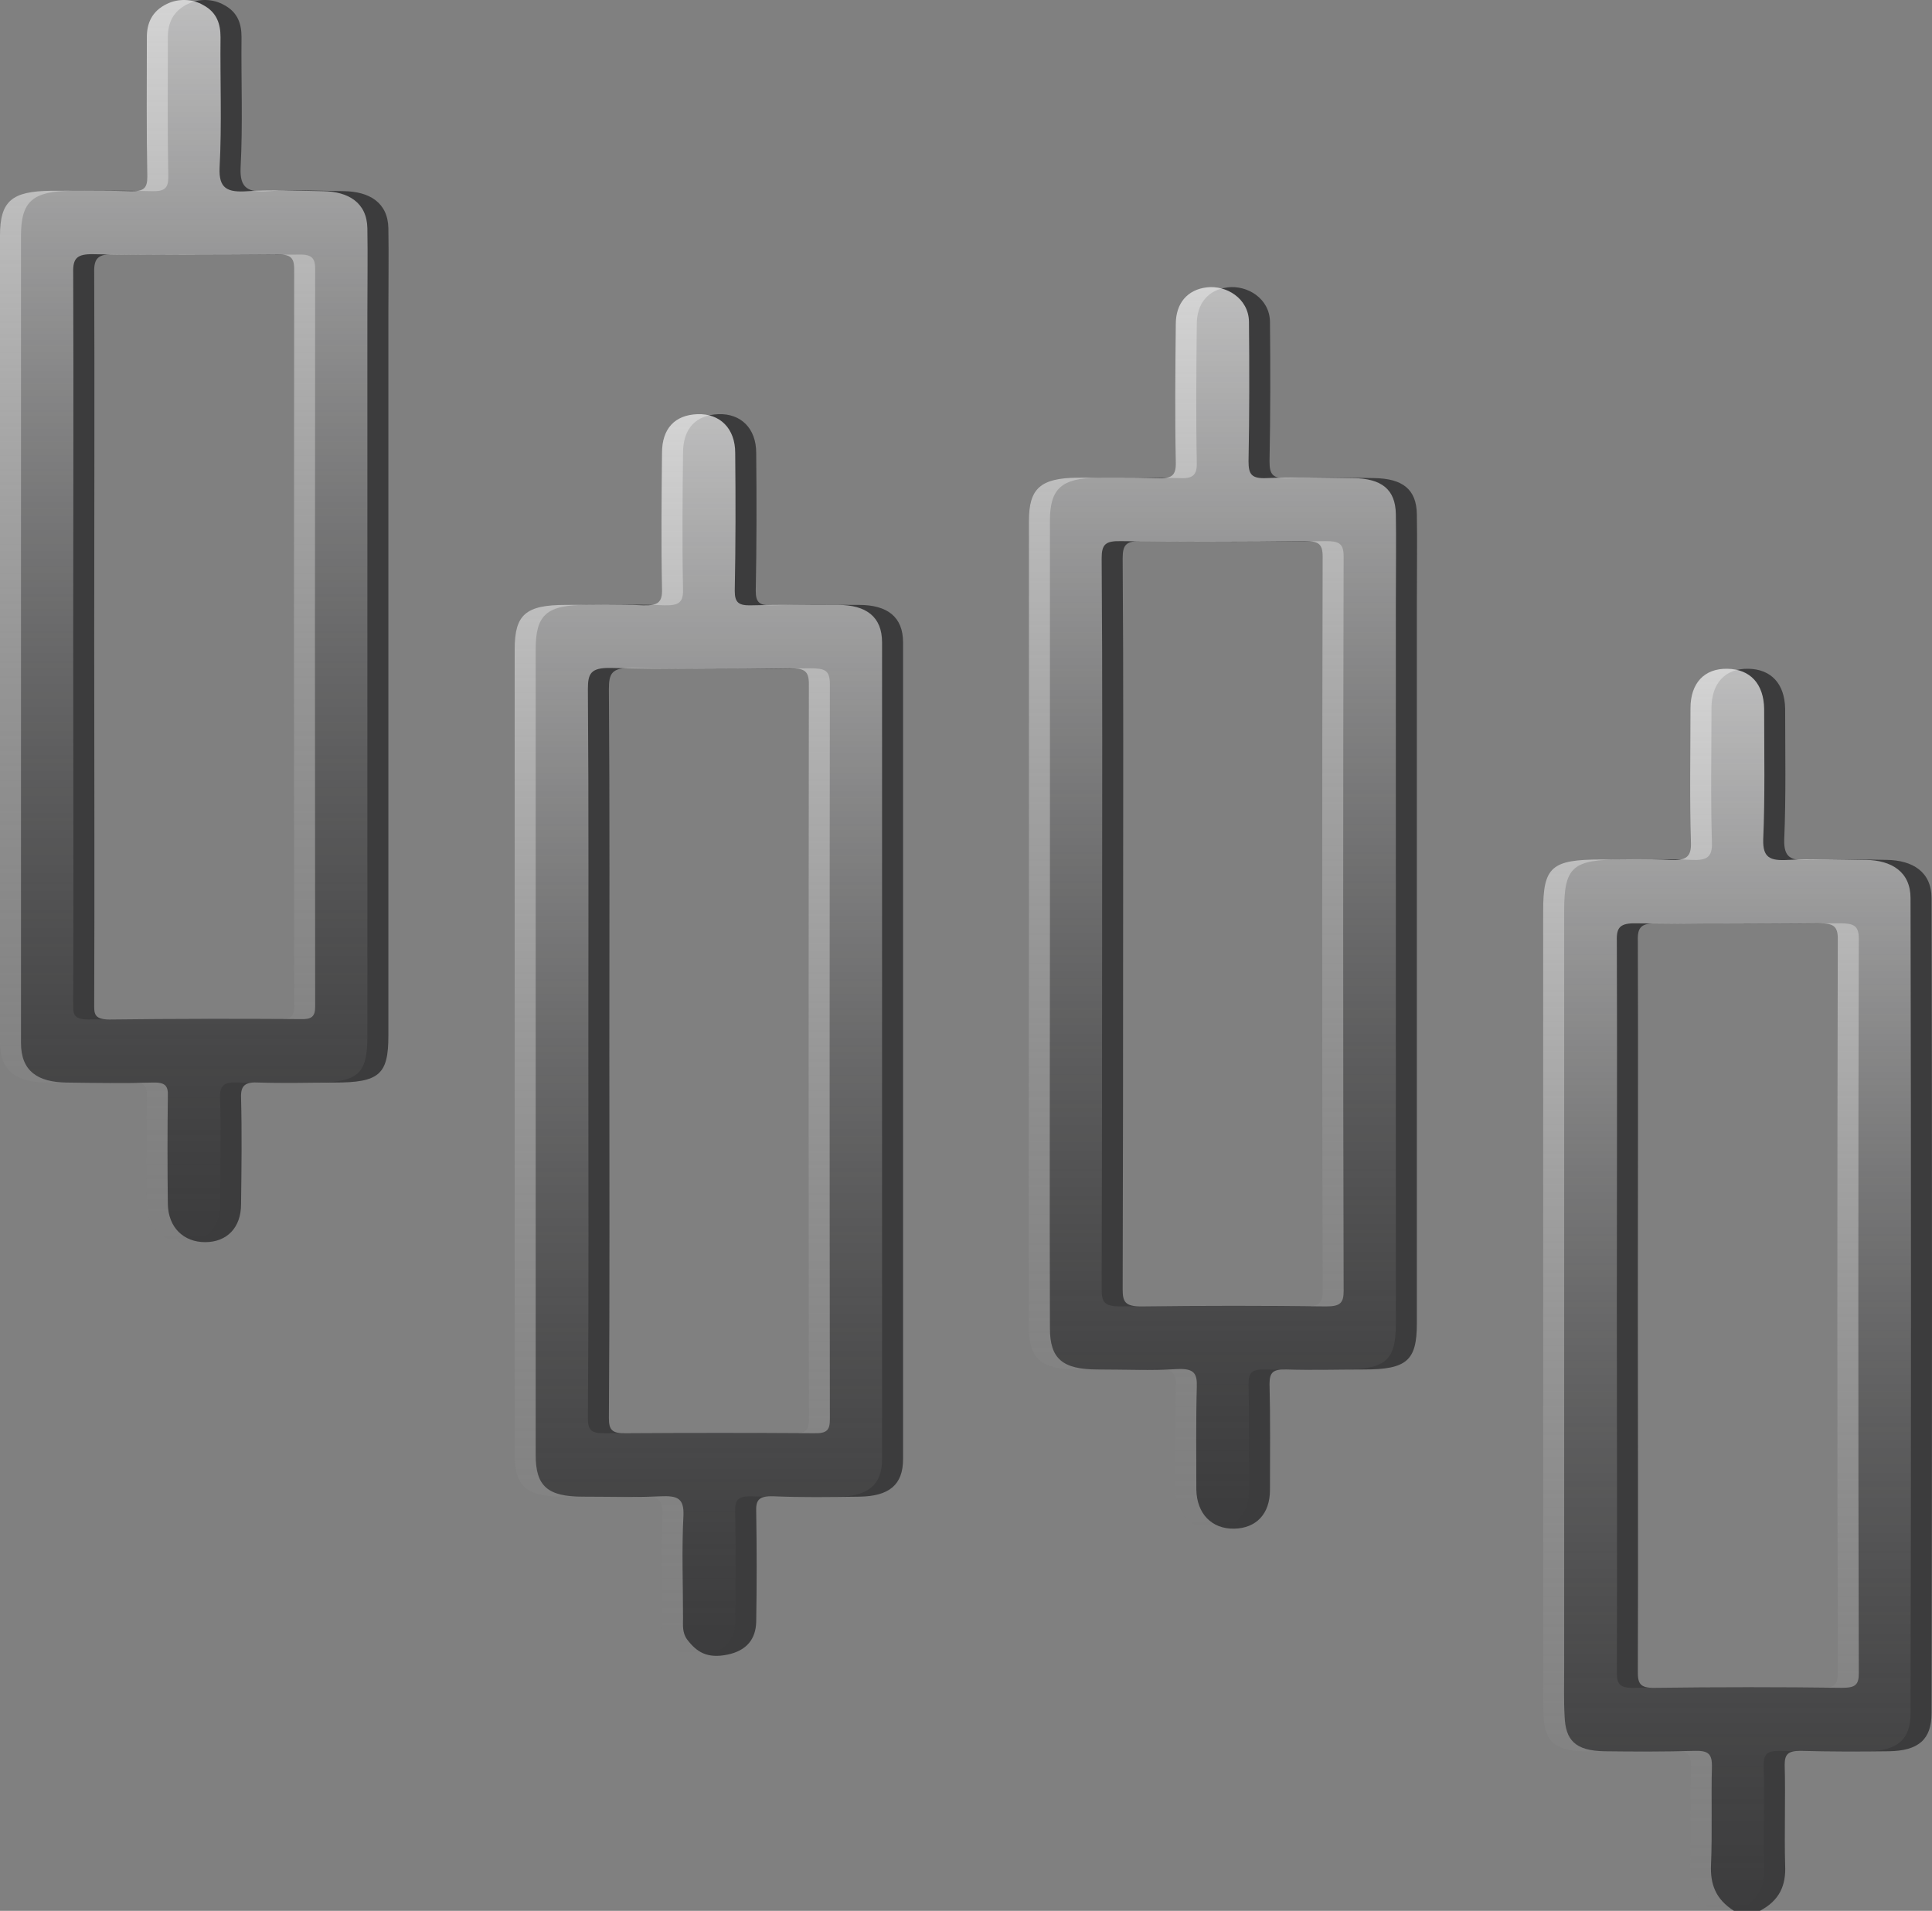 <svg width="92" height="91" viewBox="0 0 92 91" fill="none" xmlns="http://www.w3.org/2000/svg">
<rect x="0" y="0" width="92" height="91" fill="#808080" stroke="none"/>
<path d="M82.573 91C81.697 90.449 81.433 89.727 81.477 88.796C81.543 87.238 81.477 85.661 81.521 84.103C81.521 83.551 81.368 83.361 80.71 83.38C79.285 83.418 77.838 83.418 76.413 83.399C74.988 83.38 74.55 82.848 74.506 81.746C74.462 80.986 74.484 80.207 74.484 79.447V43.382C74.484 41.273 74.879 40.931 77.268 40.931C78.342 40.931 79.439 40.893 80.535 40.95C81.28 40.988 81.543 40.817 81.521 40.133C81.455 38.005 81.499 35.876 81.499 33.729C81.499 32.532 82.157 31.829 83.253 31.848C84.349 31.867 84.985 32.57 85.007 33.748C85.007 35.838 85.051 37.91 84.963 39.981C84.941 40.836 85.27 41.007 86.169 40.95C87.396 40.893 88.624 40.931 89.852 40.95C91.079 40.969 91.978 41.52 91.978 42.774C92.007 55.72 92.007 68.66 91.978 81.594C91.978 82.829 91.364 83.38 89.939 83.399C88.514 83.418 87.133 83.418 85.73 83.38C85.138 83.38 84.985 83.551 84.985 84.046C85.029 85.642 84.963 87.238 85.007 88.834C85.051 89.784 84.744 90.506 83.801 91H82.573ZM77.992 62.213C77.992 68.008 78.013 73.823 77.992 79.618C77.992 80.15 78.079 80.397 78.803 80.378C81.762 80.34 84.744 80.34 87.703 80.378C88.339 80.378 88.514 80.245 88.514 79.694C88.485 68.027 88.485 56.36 88.514 44.693C88.514 44.085 88.273 43.971 87.638 43.971C84.744 43.99 81.828 44.009 78.934 43.971C78.145 43.952 77.97 44.161 77.992 44.807C78.013 50.603 77.992 56.417 77.992 62.213Z" fill="#3C3C3D"/>
<path d="M1 30.405V11.232C1 9.579 1.548 9.104 3.433 9.085C4.683 9.085 5.954 9.066 7.204 9.104C7.84 9.123 8.015 8.971 8.015 8.42C7.971 6.197 7.993 3.993 7.993 1.769C7.993 1.104 8.234 0.534 8.936 0.192C9.205 0.057 9.512 -0.009 9.822 0.001C10.133 0.011 10.433 0.097 10.69 0.249C11.325 0.591 11.501 1.142 11.501 1.769C11.479 3.841 11.567 5.931 11.457 7.983C11.413 8.971 11.808 9.18 12.816 9.104C13.825 9.028 15.206 9.085 16.39 9.104C17.573 9.123 18.472 9.636 18.494 10.871C18.516 12.106 18.494 13.664 18.494 15.052V49.33C18.494 51.174 18.056 51.554 15.929 51.554C14.723 51.554 13.54 51.592 12.334 51.554C11.676 51.516 11.457 51.687 11.479 52.276C11.523 53.967 11.501 55.658 11.479 57.349C11.479 58.47 10.799 59.154 9.769 59.154C8.739 59.154 8.015 58.451 7.993 57.349C7.971 55.639 7.971 53.91 7.993 52.2C8.015 51.706 7.862 51.535 7.27 51.554C5.911 51.592 4.53 51.573 3.17 51.554C1.811 51.535 1 51.022 1 49.672V30.405ZM4.486 30.31C4.486 36.124 4.508 41.958 4.486 47.791C4.486 48.228 4.442 48.551 5.209 48.551C8.234 48.513 11.282 48.513 14.307 48.532C14.833 48.551 15.008 48.418 15.008 47.943C14.994 36.238 14.994 24.521 15.008 12.79C15.008 12.239 14.789 12.106 14.197 12.125C11.282 12.144 8.388 12.163 5.472 12.106C4.661 12.087 4.464 12.296 4.486 12.999C4.508 18.757 4.486 24.533 4.486 30.31Z" fill="#3C3C3D"/>
<path d="M25.509 50.013V30.916C25.509 29.263 26.035 28.807 27.943 28.807C29.17 28.807 30.398 28.769 31.626 28.826C32.327 28.845 32.546 28.693 32.525 28.047C32.481 25.9 32.502 23.733 32.525 21.567C32.525 20.408 33.138 19.762 34.212 19.724C35.287 19.686 36.01 20.408 36.01 21.567C36.032 23.771 36.032 25.957 35.988 28.142C35.988 28.712 36.185 28.845 36.799 28.826C38.158 28.788 39.54 28.807 40.899 28.807C42.258 28.807 43.003 29.377 43.003 30.593V69.489C43.003 70.705 42.346 71.256 40.921 71.275C39.496 71.294 38.18 71.314 36.821 71.257C36.12 71.237 35.988 71.447 36.01 71.998C36.039 73.746 36.039 75.494 36.01 77.242C35.988 78.04 35.572 78.61 34.629 78.8C33.686 78.99 33.182 78.686 32.722 78.078C32.481 77.755 32.525 77.394 32.525 77.033C32.525 75.418 32.459 73.784 32.546 72.15C32.568 71.371 32.283 71.218 31.45 71.257C30.223 71.314 28.995 71.275 27.767 71.275C26.079 71.275 25.509 70.781 25.509 69.299V50.013ZM29.017 50.127C29.017 55.922 29.039 61.718 28.995 67.532C28.995 68.102 29.148 68.273 29.828 68.254C32.809 68.235 35.769 68.235 38.75 68.254C39.408 68.273 39.518 68.083 39.518 67.57C39.503 55.903 39.503 44.236 39.518 32.569C39.518 31.904 39.255 31.828 38.597 31.828C35.747 31.866 32.919 31.885 30.091 31.809C29.127 31.79 28.995 32.075 28.995 32.816C29.039 38.574 29.017 44.35 29.017 50.127Z" fill="#3C3C3D"/>
<path d="M49.997 43.974V24.801C49.997 23.262 50.545 22.768 52.298 22.749C53.548 22.749 54.819 22.73 56.091 22.768C56.771 22.806 57.012 22.673 56.99 22.008C56.946 19.823 56.968 17.637 56.99 15.433C56.99 14.445 57.538 13.799 58.459 13.685C59.379 13.571 60.454 14.198 60.475 15.319C60.497 17.543 60.497 19.747 60.454 21.97C60.454 22.578 60.585 22.806 61.331 22.768C62.69 22.711 64.071 22.749 65.43 22.768C66.789 22.787 67.447 23.3 67.469 24.478C67.491 25.656 67.469 27.385 67.469 28.829V63.032C67.469 64.799 66.986 65.218 64.948 65.218C63.72 65.218 62.492 65.255 61.265 65.218C60.629 65.198 60.454 65.35 60.454 65.902C60.497 67.593 60.475 69.265 60.475 70.956C60.475 72.096 59.818 72.78 58.766 72.799C57.713 72.818 56.99 72.096 56.968 70.937C56.968 69.303 56.946 67.669 56.99 66.054C57.012 65.427 56.88 65.16 56.069 65.198C54.819 65.275 53.548 65.218 52.276 65.218C50.589 65.218 49.997 64.704 49.997 63.26C49.975 56.838 49.997 50.415 49.997 43.974ZM53.482 43.993C53.482 49.807 53.475 55.609 53.46 61.398C53.46 61.987 53.57 62.215 54.337 62.215C57.275 62.177 60.212 62.177 63.15 62.215C63.83 62.215 63.983 62.044 63.983 61.474C63.954 49.807 63.954 38.147 63.983 26.492C63.983 25.865 63.742 25.77 63.128 25.77C60.212 25.808 57.319 25.808 54.403 25.77C53.636 25.751 53.46 25.922 53.46 26.587C53.504 32.402 53.482 38.197 53.482 43.993Z" fill="#3C3C3D"/>
<path d="M81.573 91C80.697 90.449 80.433 89.727 80.477 88.796C80.543 87.238 80.477 85.661 80.521 84.103C80.521 83.551 80.368 83.361 79.71 83.38C78.285 83.418 76.838 83.418 75.413 83.399C73.988 83.38 73.55 82.848 73.506 81.746C73.462 80.986 73.484 80.207 73.484 79.447V43.382C73.484 41.273 73.879 40.931 76.268 40.931C77.342 40.931 78.439 40.893 79.535 40.95C80.28 40.988 80.543 40.817 80.521 40.133C80.455 38.005 80.499 35.876 80.499 33.729C80.499 32.532 81.157 31.829 82.253 31.848C83.349 31.867 83.985 32.57 84.007 33.748C84.007 35.838 84.051 37.91 83.963 39.981C83.941 40.836 84.27 41.007 85.169 40.95C86.396 40.893 87.624 40.931 88.852 40.95C90.079 40.969 90.978 41.52 90.978 42.774C91.007 55.72 91.007 68.66 90.978 81.594C90.978 82.829 90.364 83.38 88.939 83.399C87.514 83.418 86.133 83.418 84.73 83.38C84.138 83.38 83.985 83.551 83.985 84.046C84.029 85.642 83.963 87.238 84.007 88.834C84.051 89.784 83.744 90.506 82.801 91H81.573ZM76.992 62.213C76.992 68.008 77.013 73.823 76.992 79.618C76.992 80.15 77.079 80.397 77.803 80.378C80.762 80.34 83.744 80.34 86.703 80.378C87.339 80.378 87.514 80.245 87.514 79.694C87.485 68.027 87.485 56.36 87.514 44.693C87.514 44.085 87.273 43.971 86.638 43.971C83.744 43.99 80.828 44.009 77.934 43.971C77.145 43.952 76.97 44.161 76.992 44.807C77.013 50.603 76.992 56.417 76.992 62.213Z" fill="url(#paint0_linear_4300_2495)"/>
<path d="M0 30.405V11.232C0 9.579 0.548 9.104 2.433 9.085C3.683 9.085 4.954 9.066 6.204 9.104C6.84 9.123 7.015 8.971 7.015 8.42C6.971 6.197 6.993 3.993 6.993 1.769C6.993 1.104 7.234 0.534 7.936 0.192C8.205 0.057 8.512 -0.009 8.822 0.001C9.133 0.011 9.433 0.097 9.69 0.249C10.325 0.591 10.501 1.142 10.501 1.769C10.479 3.841 10.567 5.931 10.457 7.983C10.413 8.971 10.808 9.18 11.816 9.104C12.825 9.028 14.206 9.085 15.39 9.104C16.573 9.123 17.472 9.636 17.494 10.871C17.516 12.106 17.494 13.664 17.494 15.052V49.33C17.494 51.174 17.056 51.554 14.929 51.554C13.723 51.554 12.54 51.592 11.334 51.554C10.676 51.516 10.457 51.687 10.479 52.276C10.523 53.967 10.501 55.658 10.479 57.349C10.479 58.47 9.799 59.154 8.769 59.154C7.739 59.154 7.015 58.451 6.993 57.349C6.971 55.639 6.971 53.91 6.993 52.2C7.015 51.706 6.862 51.535 6.27 51.554C4.911 51.592 3.53 51.573 2.17 51.554C0.811 51.535 0 51.022 0 49.672V30.405ZM3.486 30.31C3.486 36.124 3.508 41.958 3.486 47.791C3.486 48.228 3.442 48.551 4.209 48.551C7.234 48.513 10.282 48.513 13.307 48.532C13.833 48.551 14.008 48.418 14.008 47.943C13.994 36.238 13.994 24.521 14.008 12.79C14.008 12.239 13.789 12.106 13.197 12.125C10.282 12.144 7.388 12.163 4.472 12.106C3.661 12.087 3.464 12.296 3.486 12.999C3.508 18.757 3.486 24.533 3.486 30.31Z" fill="url(#paint1_linear_4300_2495)"/>
<path d="M24.509 50.013V30.916C24.509 29.263 25.035 28.807 26.943 28.807C28.17 28.807 29.398 28.769 30.626 28.826C31.327 28.845 31.546 28.693 31.524 28.047C31.481 25.9 31.503 23.733 31.524 21.567C31.524 20.408 32.138 19.762 33.212 19.724C34.287 19.686 35.01 20.408 35.01 21.567C35.032 23.771 35.032 25.957 34.988 28.142C34.988 28.712 35.185 28.845 35.799 28.826C37.158 28.788 38.54 28.807 39.899 28.807C41.258 28.807 42.003 29.377 42.003 30.593V69.489C42.003 70.705 41.346 71.256 39.921 71.275C38.496 71.294 37.18 71.314 35.821 71.257C35.12 71.237 34.988 71.447 35.01 71.998C35.039 73.746 35.039 75.494 35.01 77.242C34.988 78.04 34.572 78.61 33.629 78.8C32.686 78.99 32.182 78.686 31.722 78.078C31.481 77.755 31.524 77.394 31.524 77.033C31.524 75.418 31.459 73.784 31.546 72.15C31.568 71.371 31.283 71.218 30.45 71.257C29.223 71.314 27.995 71.275 26.767 71.275C25.079 71.275 24.509 70.781 24.509 69.299V50.013ZM28.017 50.127C28.017 55.922 28.039 61.718 27.995 67.532C27.995 68.102 28.148 68.273 28.828 68.254C31.809 68.235 34.769 68.235 37.75 68.254C38.408 68.273 38.518 68.083 38.518 67.57C38.503 55.903 38.503 44.236 38.518 32.569C38.518 31.904 38.255 31.828 37.597 31.828C34.747 31.866 31.919 31.885 29.091 31.809C28.127 31.79 27.995 32.075 27.995 32.816C28.039 38.574 28.017 44.35 28.017 50.127Z" fill="url(#paint2_linear_4300_2495)"/>
<path d="M48.997 43.974V24.801C48.997 23.262 49.545 22.768 51.298 22.749C52.548 22.749 53.819 22.73 55.091 22.768C55.771 22.806 56.012 22.673 55.99 22.008C55.946 19.823 55.968 17.637 55.99 15.433C55.99 14.445 56.538 13.799 57.459 13.685C58.379 13.571 59.454 14.198 59.475 15.319C59.497 17.543 59.497 19.747 59.454 21.97C59.454 22.578 59.585 22.806 60.331 22.768C61.69 22.711 63.071 22.749 64.43 22.768C65.789 22.787 66.447 23.3 66.469 24.478C66.491 25.656 66.469 27.385 66.469 28.829V63.032C66.469 64.799 65.986 65.218 63.948 65.218C62.72 65.218 61.492 65.255 60.265 65.218C59.629 65.198 59.454 65.35 59.454 65.902C59.497 67.593 59.475 69.265 59.475 70.956C59.475 72.096 58.818 72.78 57.766 72.799C56.713 72.818 55.99 72.096 55.968 70.937C55.968 69.303 55.946 67.669 55.99 66.054C56.012 65.427 55.88 65.16 55.069 65.198C53.819 65.275 52.548 65.218 51.276 65.218C49.589 65.218 48.997 64.704 48.997 63.26C48.975 56.838 48.997 50.415 48.997 43.974ZM52.482 43.993C52.482 49.807 52.475 55.609 52.46 61.398C52.46 61.987 52.57 62.215 53.337 62.215C56.275 62.177 59.212 62.177 62.15 62.215C62.83 62.215 62.983 62.044 62.983 61.474C62.954 49.807 62.954 38.147 62.983 26.492C62.983 25.865 62.742 25.77 62.128 25.77C59.212 25.808 56.319 25.808 53.403 25.77C52.636 25.751 52.46 25.922 52.46 26.587C52.504 32.402 52.482 38.197 52.482 43.993Z" fill="url(#paint3_linear_4300_2495)"/>
<defs>
<linearGradient id="paint0_linear_4300_2495" x1="82.239" y1="31.848" x2="82.239" y2="91" gradientUnits="userSpaceOnUse">
<stop stop-color="white" stop-opacity="0.66"/>
<stop offset="1" stop-color="#969696" stop-opacity="0"/>
</linearGradient>
<linearGradient id="paint1_linear_4300_2495" x1="8.752" y1="0" x2="8.752" y2="59.154" gradientUnits="userSpaceOnUse">
<stop stop-color="white" stop-opacity="0.66"/>
<stop offset="1" stop-color="#969696" stop-opacity="0"/>
</linearGradient>
<linearGradient id="paint2_linear_4300_2495" x1="33.256" y1="19.723" x2="33.256" y2="78.856" gradientUnits="userSpaceOnUse">
<stop stop-color="white" stop-opacity="0.66"/>
<stop offset="1" stop-color="#969696" stop-opacity="0"/>
</linearGradient>
<linearGradient id="paint3_linear_4300_2495" x1="57.733" y1="13.672" x2="57.733" y2="72.799" gradientUnits="userSpaceOnUse">
<stop stop-color="white" stop-opacity="0.66"/>
<stop offset="1" stop-color="#969696" stop-opacity="0"/>
</linearGradient>
</defs>
</svg>
